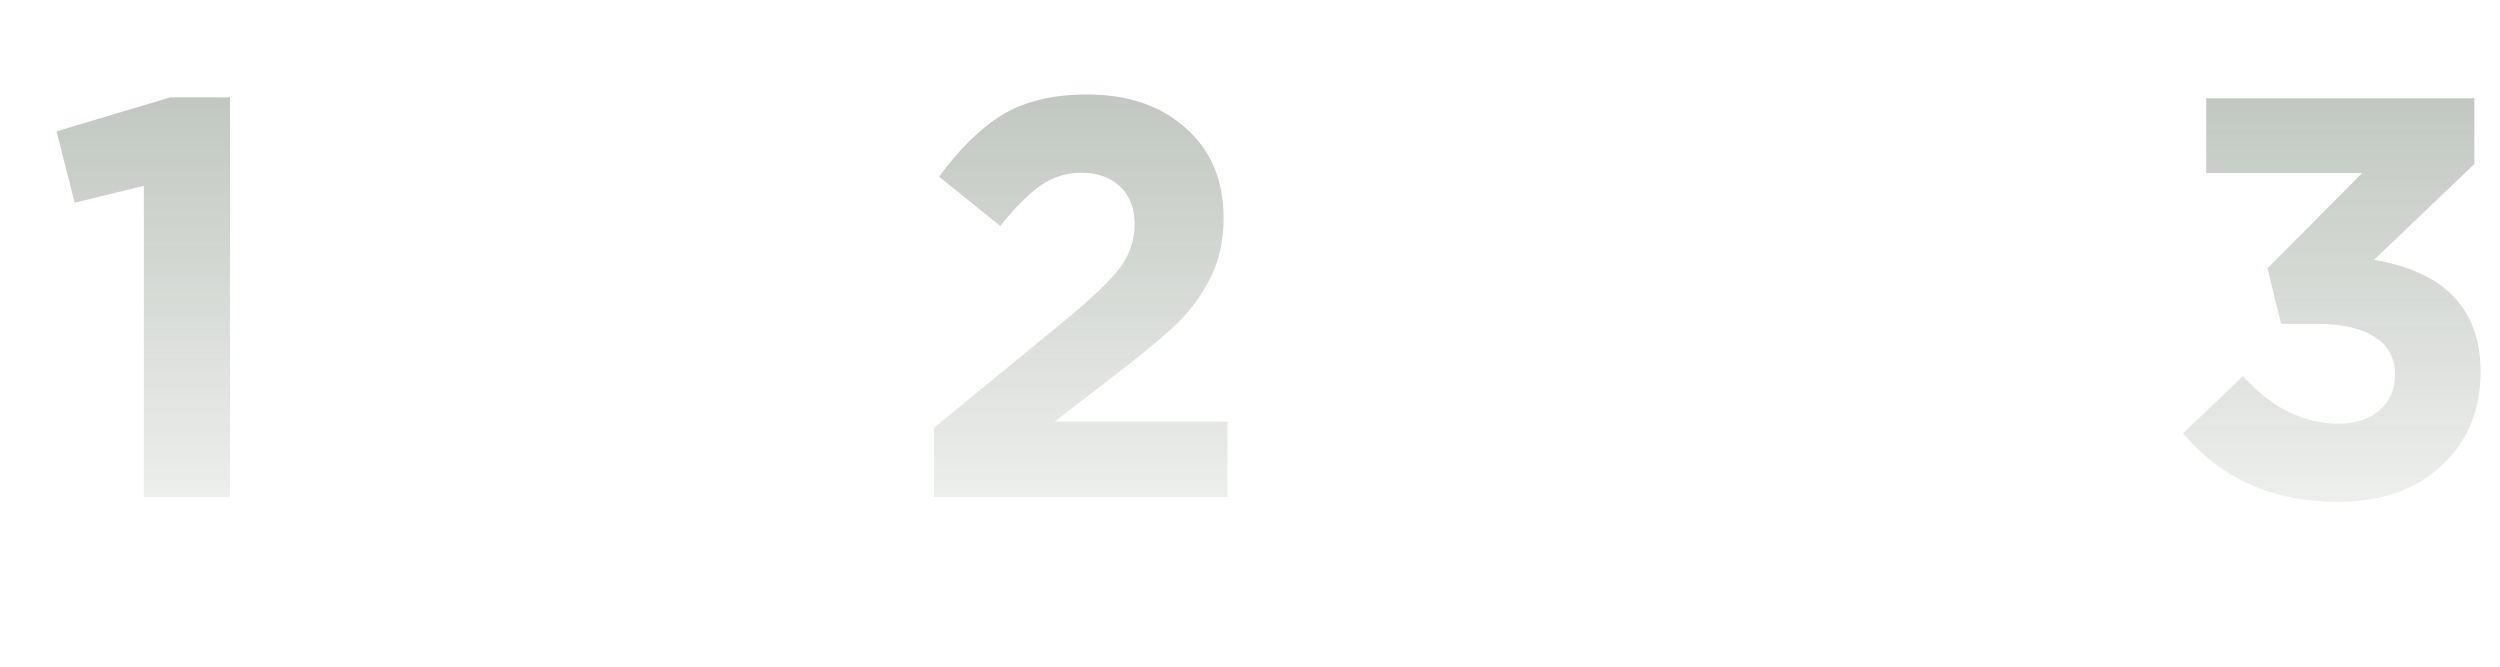 <svg width="1323" height="353" viewBox="0 0 1323 353" fill="none" xmlns="http://www.w3.org/2000/svg">
<path d="M76.119 263V98.3L39.519 107.3L29.919 69.5L90.219 51.5H121.719V263H76.119Z" fill="url(#paint0_linear_2210_5)" fill-opacity="0.37"/>
<path d="M494.243 263V226.4L564.143 169.1C577.943 157.7 587.443 148.6 592.643 141.8C597.843 134.8 600.443 127.1 600.443 118.7C600.443 110.1 597.843 103.4 592.643 98.6C587.443 93.8 580.643 91.4 572.243 91.4C564.443 91.4 557.343 93.6 550.943 98C544.743 102.2 537.543 109.4 529.343 119.6L496.943 93.5C507.943 78.5 519.243 67.5 530.843 60.5C542.643 53.5 557.443 50 575.243 50C597.043 50 614.543 56 627.743 68C640.943 79.8 647.543 95.6 647.543 115.4C647.543 126.8 645.343 137.1 640.943 146.3C636.543 155.3 630.843 163.3 623.843 170.3C616.843 177.1 606.343 185.9 592.343 196.7L558.143 223.1H649.643V263H494.243Z" fill="url(#paint1_linear_2210_5)" fill-opacity="0.37"/>
<path d="M1237.14 265.6C1202.94 265.6 1175.64 253.5 1155.24 229.3L1187.04 199C1202.04 215.8 1218.94 224.2 1237.74 224.2C1246.54 224.2 1253.64 221.9 1259.04 217.3C1264.64 212.5 1267.44 206.1 1267.44 198.1C1267.44 189.5 1263.84 182.9 1256.64 178.3C1249.44 173.7 1239.34 171.4 1226.34 171.4H1207.14L1199.94 142L1250.04 91.6H1167.54V52H1309.44V86.8L1256.34 137.5C1293.94 143.9 1312.74 163.7 1312.74 196.9C1312.74 217.1 1305.84 233.6 1292.04 246.4C1278.44 259.2 1260.14 265.6 1237.14 265.6Z" fill="url(#paint2_linear_2210_5)" fill-opacity="0.37"/>
<defs>
<linearGradient id="paint0_linear_2210_5" x1="86" y1="1" x2="86" y2="353" gradientUnits="userSpaceOnUse">
<stop stop-color="#3D4F3B"/>
<stop offset="1" stop-color="#3D4F3B" stop-opacity="0"/>
</linearGradient>
<linearGradient id="paint1_linear_2210_5" x1="573" y1="1" x2="573" y2="353" gradientUnits="userSpaceOnUse">
<stop stop-color="#3D4F3B"/>
<stop offset="1" stop-color="#3D4F3B" stop-opacity="0"/>
</linearGradient>
<linearGradient id="paint2_linear_2210_5" x1="1237" y1="0" x2="1237" y2="352" gradientUnits="userSpaceOnUse">
<stop stop-color="#3D4F3B"/>
<stop offset="1" stop-color="#3D4F3B" stop-opacity="0"/>
</linearGradient>
</defs>
</svg>
